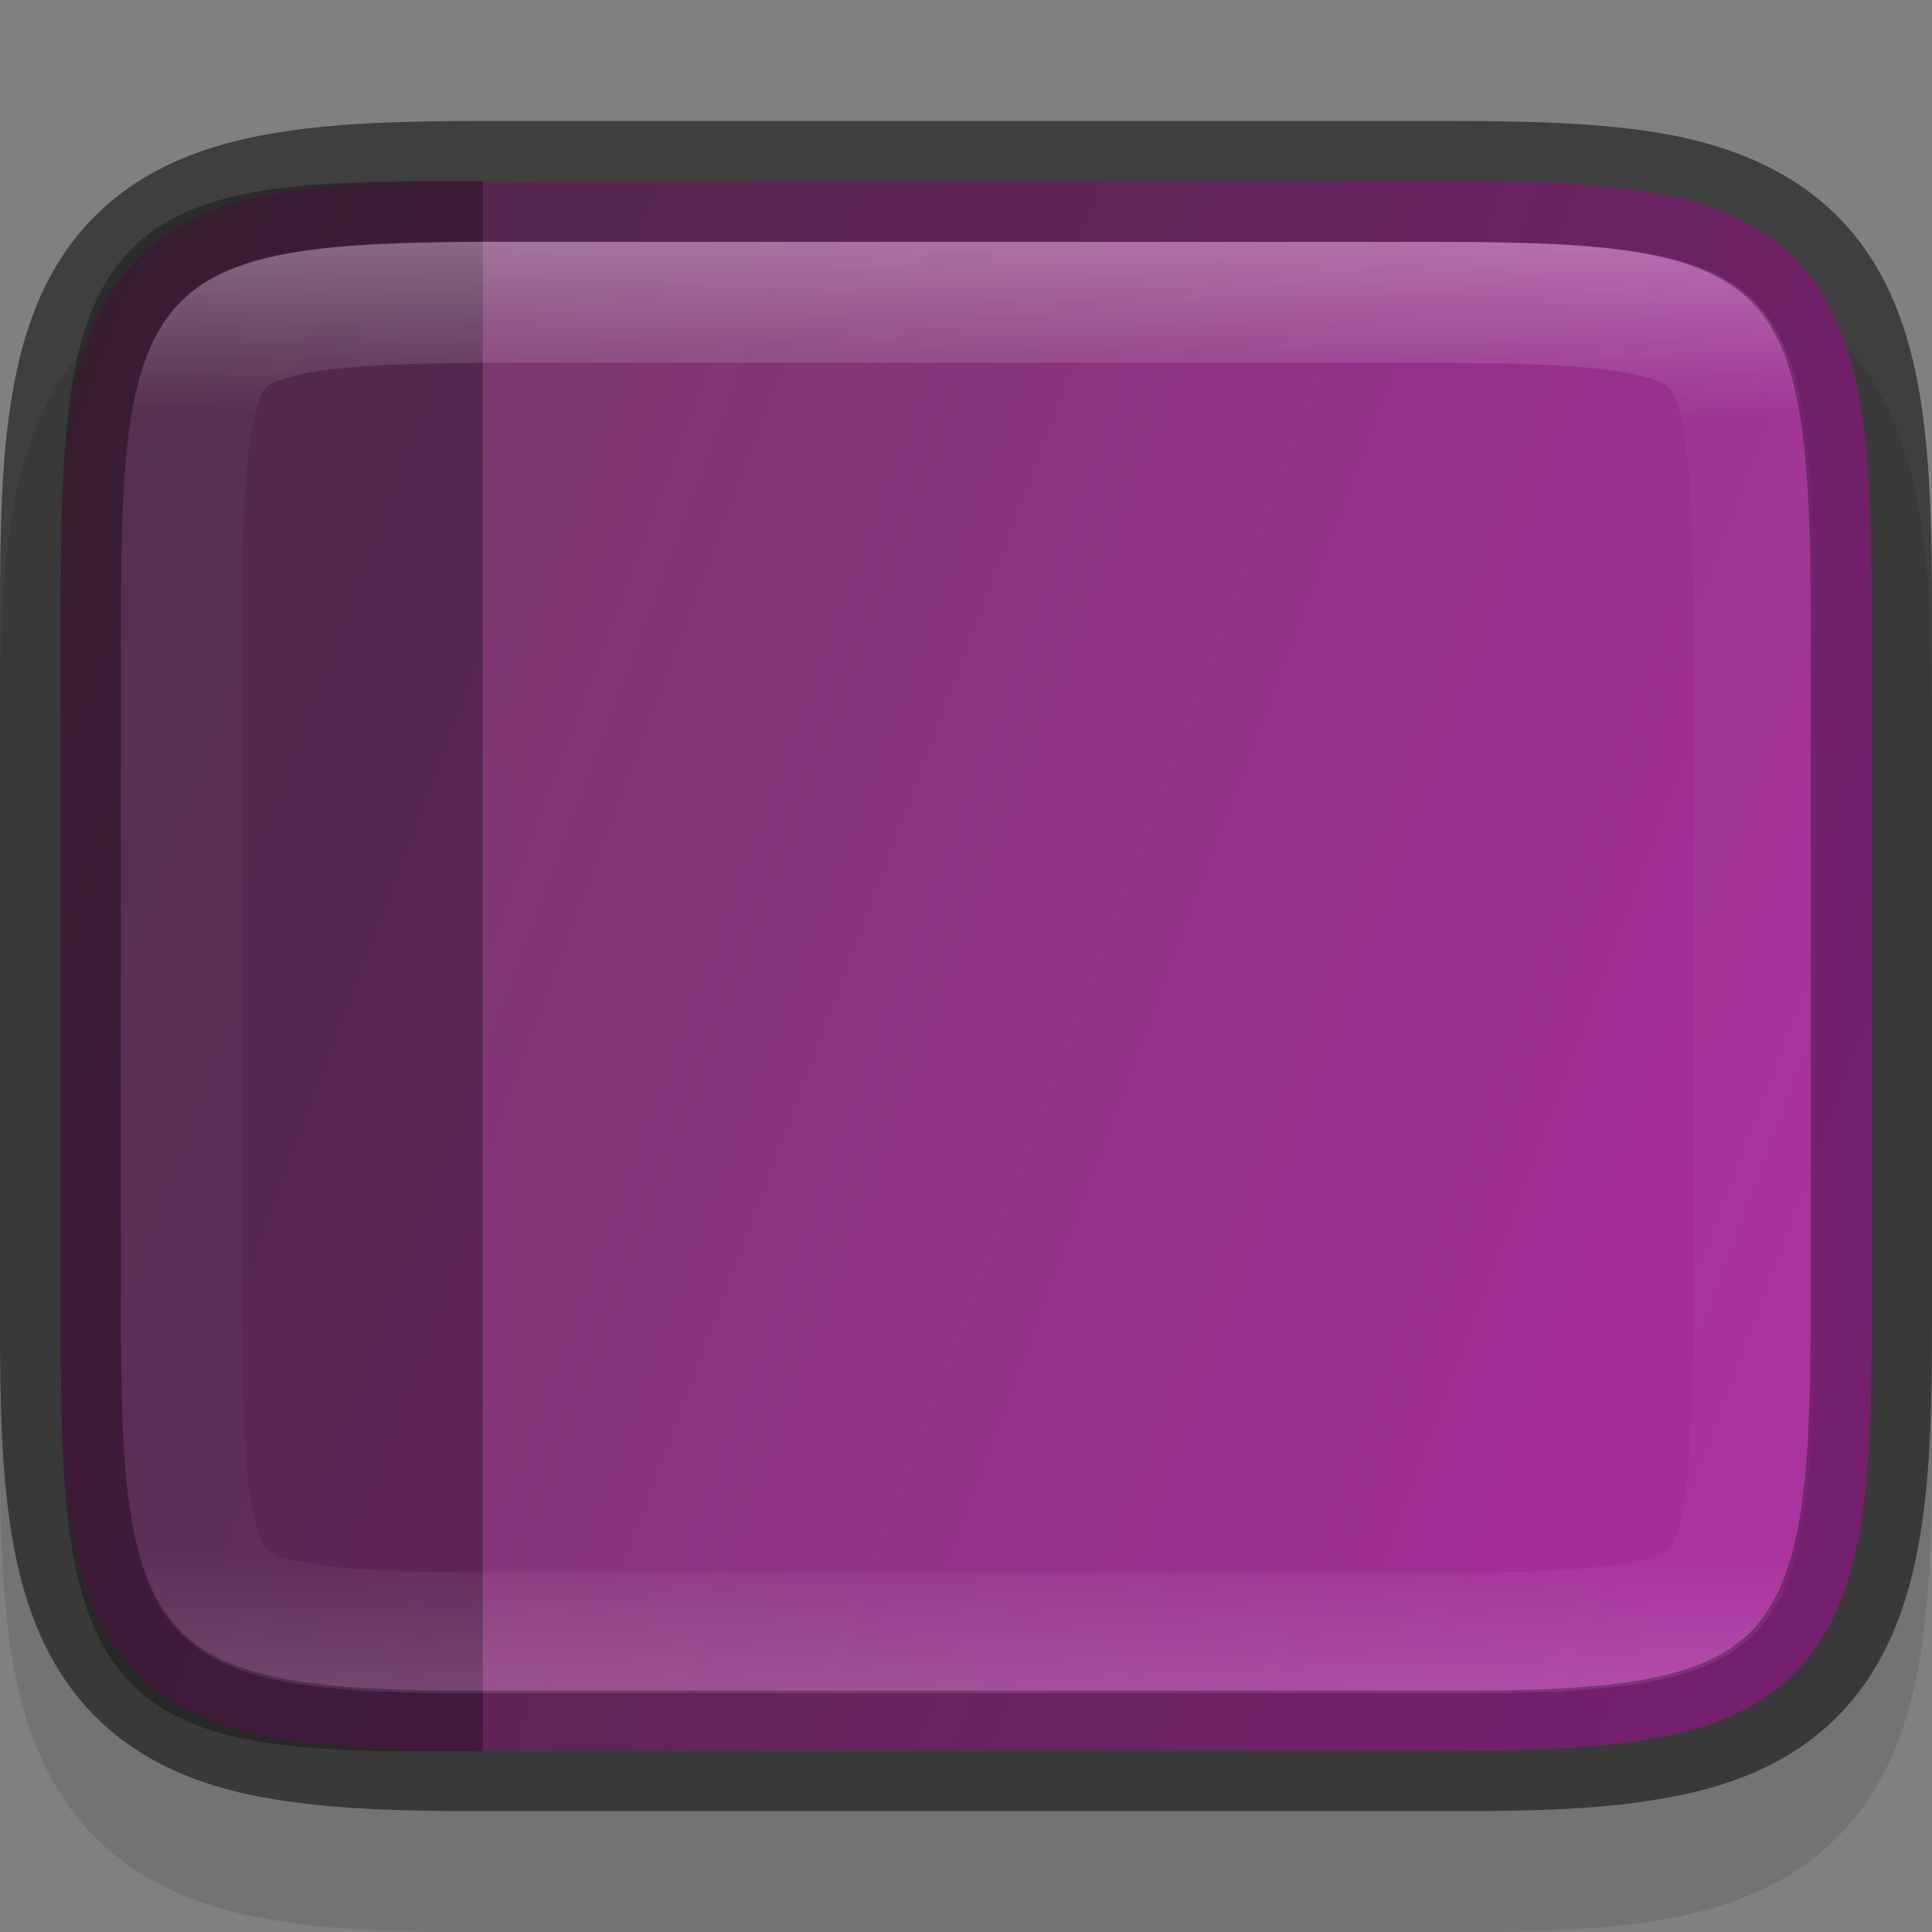 <?xml version="1.0" encoding="UTF-8" standalone="no"?>
<!-- Created with Inkscape (http://www.inkscape.org/) -->

<svg
   width="16"
   height="16"
   viewBox="0 0 4.233 4.233"
   version="1.1"
   id="svg1136"
   inkscape:version="1.1.2 (0a00cf5339, 2022-02-04)"
   sodipodi:docname="user-desktop.svg"
   xmlns:inkscape="http://www.inkscape.org/namespaces/inkscape"
   xmlns:sodipodi="http://sodipodi.sourceforge.net/DTD/sodipodi-0.dtd"
   xmlns:xlink="http://www.w3.org/1999/xlink"
   xmlns="http://www.w3.org/2000/svg"
   xmlns:svg="http://www.w3.org/2000/svg">
  <rect x="0" y="0" width="4.233" height="4.233" fill="#808080" stroke="none"/>
  <sodipodi:namedview
     id="namedview1138"
     pagecolor="#ffffff"
     bordercolor="#666666"
     borderopacity="1.0"
     inkscape:pageshadow="2"
     inkscape:pageopacity="0.0"
     inkscape:pagecheckerboard="0"
     inkscape:document-units="px"
     showgrid="false"
     units="px"
     inkscape:zoom="39.078037"
     inkscape:cx="5.8856591"
     inkscape:cy="7.3698687"
     inkscape:window-width="1851"
     inkscape:window-height="1049"
     inkscape:window-x="0"
     inkscape:window-y="0"
     inkscape:window-maximized="1"
     inkscape:current-layer="svg1136" />
  <defs
     id="defs1133">
    <linearGradient
       inkscape:collect="always"
       id="linearGradient2290">
      <stop
         style="stop-color:#a52d9b;stop-opacity:1"
         offset="0"
         id="stop2286" />
      <stop
         style="stop-color:#6e3c61;stop-opacity:1"
         offset="1"
         id="stop2288" />
    </linearGradient>
    <linearGradient
       inkscape:collect="always"
       xlink:href="#linearGradient2290"
       id="linearGradient2684"
       x1="4.233"
       y1="1.985"
       x2="7.6325005e-06"
       y2="0.397"
       gradientUnits="userSpaceOnUse" />
    <linearGradient
       inkscape:collect="always"
       id="linearGradient1871">
      <stop
         style="stop-color:#ffffff;stop-opacity:1;"
         offset="0"
         id="stop1867" />
      <stop
         style="stop-color:#ffffff;stop-opacity:0.1"
         offset="0.12"
         id="stop2515" />
      <stop
         style="stop-color:#ffffff;stop-opacity:0.102"
         offset="0.9"
         id="stop2581" />
      <stop
         style="stop-color:#ffffff;stop-opacity:0.502"
         offset="1"
         id="stop1869" />
    </linearGradient>
    <linearGradient
       inkscape:collect="always"
       xlink:href="#linearGradient1871"
       id="linearGradient2792"
       x1="4.102"
       y1="2"
       x2="4.102"
       y2="14"
       gradientUnits="userSpaceOnUse" />
  </defs>
  <path
     d="m 1.085,0.529 c -0.19,0 -0.345,0.003 -0.486,0.027 -0.142,0.024 -0.282,0.073 -0.391,0.181 C 0.1,0.846 0.051,0.986 0.027,1.128 0.003,1.268 0,1.423 0,1.613 V 3.15 C 0,3.34 0.003,3.494 0.027,3.635 0.051,3.777 0.101,3.918 0.209,4.026 0.317,4.134 0.457,4.184 0.599,4.207 0.74,4.231 0.895,4.234 1.086,4.233 H 2.117 3.148 C 3.338,4.234 3.493,4.231 3.634,4.207 3.776,4.184 3.917,4.134 4.025,4.026 4.133,3.918 4.182,3.777 4.206,3.635 4.23,3.494 4.233,3.34 4.233,3.15 V 1.613 c 0,-0.19 -0.004,-0.345 -0.027,-0.485 C 4.182,0.986 4.133,0.846 4.025,0.737 3.916,0.629 3.776,0.58 3.634,0.556 3.493,0.532 3.338,0.529 3.148,0.529 H 2.117 Z"
     style="color:#000000;font-style:normal;font-variant:normal;font-weight:normal;font-stretch:normal;font-size:medium;line-height:normal;font-family:sans-serif;font-variant-ligatures:normal;font-variant-position:normal;font-variant-caps:normal;font-variant-numeric:normal;font-variant-alternates:normal;font-feature-settings:normal;text-indent:0;text-align:start;text-decoration:none;text-decoration-line:none;text-decoration-style:solid;text-decoration-color:#000000;letter-spacing:normal;word-spacing:normal;text-transform:none;writing-mode:lr-tb;direction:ltr;text-orientation:mixed;dominant-baseline:auto;baseline-shift:baseline;text-anchor:start;white-space:normal;shape-padding:0;clip-rule:nonzero;display:inline;overflow:visible;visibility:visible;opacity:0.1;isolation:auto;mix-blend-mode:normal;color-interpolation:sRGB;color-interpolation-filters:linearRGB;solid-color:#000000;solid-opacity:1;vector-effect:none;fill:#000000;fill-opacity:1;fill-rule:nonzero;stroke:none;stroke-width:0.265;stroke-linecap:butt;stroke-linejoin:miter;stroke-miterlimit:4;stroke-dasharray:none;stroke-dashoffset:0;stroke-opacity:1;marker:none;color-rendering:auto;image-rendering:auto;shape-rendering:auto;text-rendering:auto;enable-background:accumulate"
     id="path1783"
     sodipodi:nodetypes="scccsscscccccsssscccscs" />
  <path
     d="m 1.085,0.265 c -0.19,0 -0.345,0.003 -0.486,0.027 -0.142,0.024 -0.282,0.073 -0.391,0.181 C 0.1,0.581 0.051,0.721 0.027,0.863 0.003,1.003 0,1.158 0,1.348 v 1.537 c 0,0.19 0.003,0.345 0.027,0.485 0.024,0.142 0.074,0.283 0.182,0.391 0.108,0.108 0.248,0.158 0.391,0.181 0.141,0.023 0.296,0.027 0.486,0.026 h 1.031 1.031 c 0.19,7.938e-4 0.345,-0.002 0.486,-0.026 C 3.776,3.919 3.917,3.87 4.025,3.762 4.133,3.653 4.182,3.512 4.206,3.37 4.23,3.23 4.233,3.075 4.233,2.885 V 1.348 c 0,-0.19 -0.004,-0.345 -0.027,-0.485 C 4.182,0.721 4.133,0.581 4.025,0.473 3.916,0.365 3.776,0.315 3.634,0.291 3.493,0.268 3.338,0.265 3.148,0.265 H 2.117 Z"
     style="color:#000000;font-style:normal;font-variant:normal;font-weight:normal;font-stretch:normal;font-size:medium;line-height:normal;font-family:sans-serif;font-variant-ligatures:normal;font-variant-position:normal;font-variant-caps:normal;font-variant-numeric:normal;font-variant-alternates:normal;font-feature-settings:normal;text-indent:0;text-align:start;text-decoration:none;text-decoration-line:none;text-decoration-style:solid;text-decoration-color:#000000;letter-spacing:normal;word-spacing:normal;text-transform:none;writing-mode:lr-tb;direction:ltr;text-orientation:mixed;dominant-baseline:auto;baseline-shift:baseline;text-anchor:start;white-space:normal;shape-padding:0;clip-rule:nonzero;display:inline;overflow:visible;visibility:visible;opacity:0.3;isolation:auto;mix-blend-mode:normal;color-interpolation:sRGB;color-interpolation-filters:linearRGB;solid-color:#000000;solid-opacity:1;vector-effect:none;fill:#000000;fill-opacity:1;fill-rule:nonzero;stroke:none;stroke-width:0.07;stroke-linecap:butt;stroke-linejoin:miter;stroke-miterlimit:4;stroke-dasharray:none;stroke-dashoffset:0;stroke-opacity:1;marker:none;color-rendering:auto;image-rendering:auto;shape-rendering:auto;text-rendering:auto;enable-background:accumulate"
     id="path2084" />
  <path
     d="m 1.085,0.397 c -0.188,-7.9374e-4 -0.337,0.003 -0.464,0.024 -0.127,0.021 -0.237,0.063 -0.319,0.145 -0.082,0.082 -0.123,0.193 -0.145,0.319 -0.02,0.12 -0.024,0.263 -0.025,0.438 -2.117e-5,0.009 -5.2917e-4,0.016 -5.2917e-4,0.025 v 1.537 c 0,0.188 0.004,0.337 0.025,0.463 0.021,0.126 0.063,0.237 0.145,0.319 0.082,0.082 0.192,0.123 0.319,0.144 0.127,0.021 0.276,0.025 0.464,0.025 h 1.031 1.031 c 0.188,0 0.338,-0.004 0.464,-0.025 C 3.739,3.79 3.849,3.749 3.931,3.667 4.013,3.585 4.054,3.475 4.076,3.348 4.097,3.222 4.101,3.073 4.101,2.885 v -1.537 c 0,-0.009 -5.292e-4,-0.016 -5.292e-4,-0.025 C 4.1,1.148 4.096,1.005 4.076,0.885 4.054,0.758 4.013,0.648 3.931,0.565 3.849,0.483 3.739,0.442 3.612,0.421 3.485,0.4 3.336,0.396 3.148,0.397 H 2.117 Z"
     style="color:#000000;display:inline;overflow:visible;visibility:visible;fill:url(#linearGradient2684);fill-opacity:1;fill-rule:nonzero;stroke:none;stroke-width:0.265;marker:none;enable-background:accumulate"
     id="path924" />
  <path
     d="m 0.968,0.397 c -0.171,1.5611e-4 -0.306,0.004 -0.417,0.025 -0.113,0.021 -0.205,0.06 -0.273,0.134 -0.068,0.074 -0.103,0.175 -0.122,0.299 -0.007,0.044 -0.011,0.093 -0.015,0.144 -0.006,0.093 -0.008,0.198 -0.008,0.321 v 1.594 c 0,0.191 0.004,0.342 0.023,0.466 0.019,0.124 0.055,0.225 0.122,0.299 0.068,0.074 0.16,0.113 0.273,0.134 0.113,0.021 0.251,0.025 0.426,0.024 l 0.081,8.47e-5 V 0.397 Z"
     style="display:inline;opacity:0.3;vector-effect:none;fill:#000000;fill-opacity:1;stroke:none;stroke-width:0.265;stroke-linecap:butt;stroke-linejoin:miter;stroke-miterlimit:4;stroke-dasharray:none;stroke-dashoffset:0;stroke-opacity:1;enable-background:new"
     id="path2567" />
  <path
     id="path1295"
     style="color:#000000;display:inline;opacity:0.3;fill:url(#linearGradient2792);fill-opacity:1;stroke:none;stroke-width:1;-inkscape-stroke:none;enable-background:new"
     d="M 4.102,2 C 3.397,2 2.855,2.017 2.43,2.088 2.009,2.158 1.706,2.284 1.496,2.494 1.286,2.704 1.159,3.008 1.088,3.428 1.016,3.852 1,4.392 1,5.096 v 5.809 c 0,0.703 0.016,1.244 0.088,1.67 0.071,0.42 0.198,0.724 0.408,0.936 0.211,0.211 0.513,0.336 0.934,0.406 C 2.855,13.987 3.397,14.003 4.102,14 H 8 h 3.898 0.002 c 0.704,0.003 1.245,-0.013 1.67,-0.084 0.42,-0.07 0.723,-0.195 0.934,-0.406 0.211,-0.211 0.336,-0.515 0.406,-0.936 C 14.982,12.149 15,11.608 15,10.904 V 5.096 C 15,4.392 14.982,3.852 14.91,3.428 14.839,3.008 14.714,2.704 14.504,2.494 14.294,2.284 13.991,2.158 13.57,2.088 13.145,2.017 12.603,2 11.898,2 H 8 Z m 0,1 H 8 11.898 c 0.686,0 1.194,0.022 1.506,0.074 0.311,0.052 0.376,0.113 0.393,0.129 0.016,0.016 0.077,0.08 0.129,0.391 C 13.978,3.904 14,4.411 14,5.096 v 5.809 c 0,0.685 -0.024,1.192 -0.076,1.504 -0.052,0.312 -0.11,0.378 -0.127,0.395 -0.017,0.017 -0.081,0.075 -0.391,0.127 -0.31,0.051 -0.819,0.074 -1.504,0.07 h -0.002 H 8 4.1 4.098 c -0.685,0.003 -1.194,-0.019 -1.504,-0.07 -0.31,-0.051 -0.374,-0.11 -0.391,-0.127 -0.017,-0.017 -0.075,-0.083 -0.127,-0.395 C 2.024,12.096 2,11.589 2,10.904 V 5.096 C 2,4.411 2.022,3.904 2.074,3.594 2.126,3.283 2.187,3.219 2.203,3.203 2.219,3.187 2.284,3.126 2.596,3.074 2.907,3.022 3.415,3 4.102,3 Z"
     transform="scale(0.265)"
     sodipodi:nodetypes="scccsscsccccccscsscccscsscssccssccccccccsccsssccs" />
  <path
     d="m 1.085,0.265 c -0.19,0 -0.345,0.003 -0.486,0.027 C 0.458,0.315 0.317,0.365 0.209,0.473 0.1,0.581 0.051,0.721 0.027,0.863 0.003,1.003 -2e-8,1.158 -2e-8,1.348 v 1.537 c 0,0.19 0.003,0.345 0.027,0.485 0.024,0.142 0.074,0.283 0.182,0.391 0.108,0.108 0.248,0.158 0.391,0.181 0.141,0.023 0.296,0.027 0.486,0.026 h 1.031 1.031 c 0.19,7.937e-4 0.345,-0.002 0.486,-0.026 C 3.776,3.919 3.917,3.87 4.025,3.761 4.133,3.653 4.182,3.512 4.206,3.37 4.23,3.23 4.233,3.075 4.233,2.885 V 1.348 c 0,-0.19 -0.004,-0.345 -0.027,-0.485 C 4.182,0.721 4.133,0.581 4.025,0.473 3.916,0.365 3.776,0.315 3.634,0.291 3.493,0.268 3.338,0.265 3.148,0.265 H 2.117 Z m 0,0.265 h 1.031 1.031 c 0.186,0 0.33,0.004 0.442,0.023 0.111,0.019 0.191,0.052 0.247,0.107 0.056,0.055 0.089,0.136 0.107,0.247 0.019,0.112 0.024,0.255 0.024,0.441 v 1.537 c 0,0.186 -0.005,0.329 -0.024,0.442 -0.019,0.111 -0.052,0.192 -0.107,0.248 -0.056,0.056 -0.136,0.089 -0.247,0.107 -0.112,0.019 -0.256,0.023 -0.442,0.022 H 3.148 2.117 1.085 C 0.899,3.705 0.755,3.701 0.643,3.682 0.532,3.663 0.452,3.63 0.396,3.574 0.34,3.518 0.307,3.438 0.288,3.327 0.269,3.214 0.265,3.071 0.265,2.885 V 1.348 c 0,-0.186 0.004,-0.329 0.023,-0.441 C 0.307,0.796 0.34,0.715 0.396,0.66 0.451,0.604 0.531,0.571 0.643,0.552 0.755,0.534 0.899,0.529 1.085,0.529 Z"
     style="color:#000000;display:inline;opacity:0.3;fill:#000000;stroke-width:0.265;-inkscape-stroke:none;enable-background:new"
     id="path2288" />
</svg>
